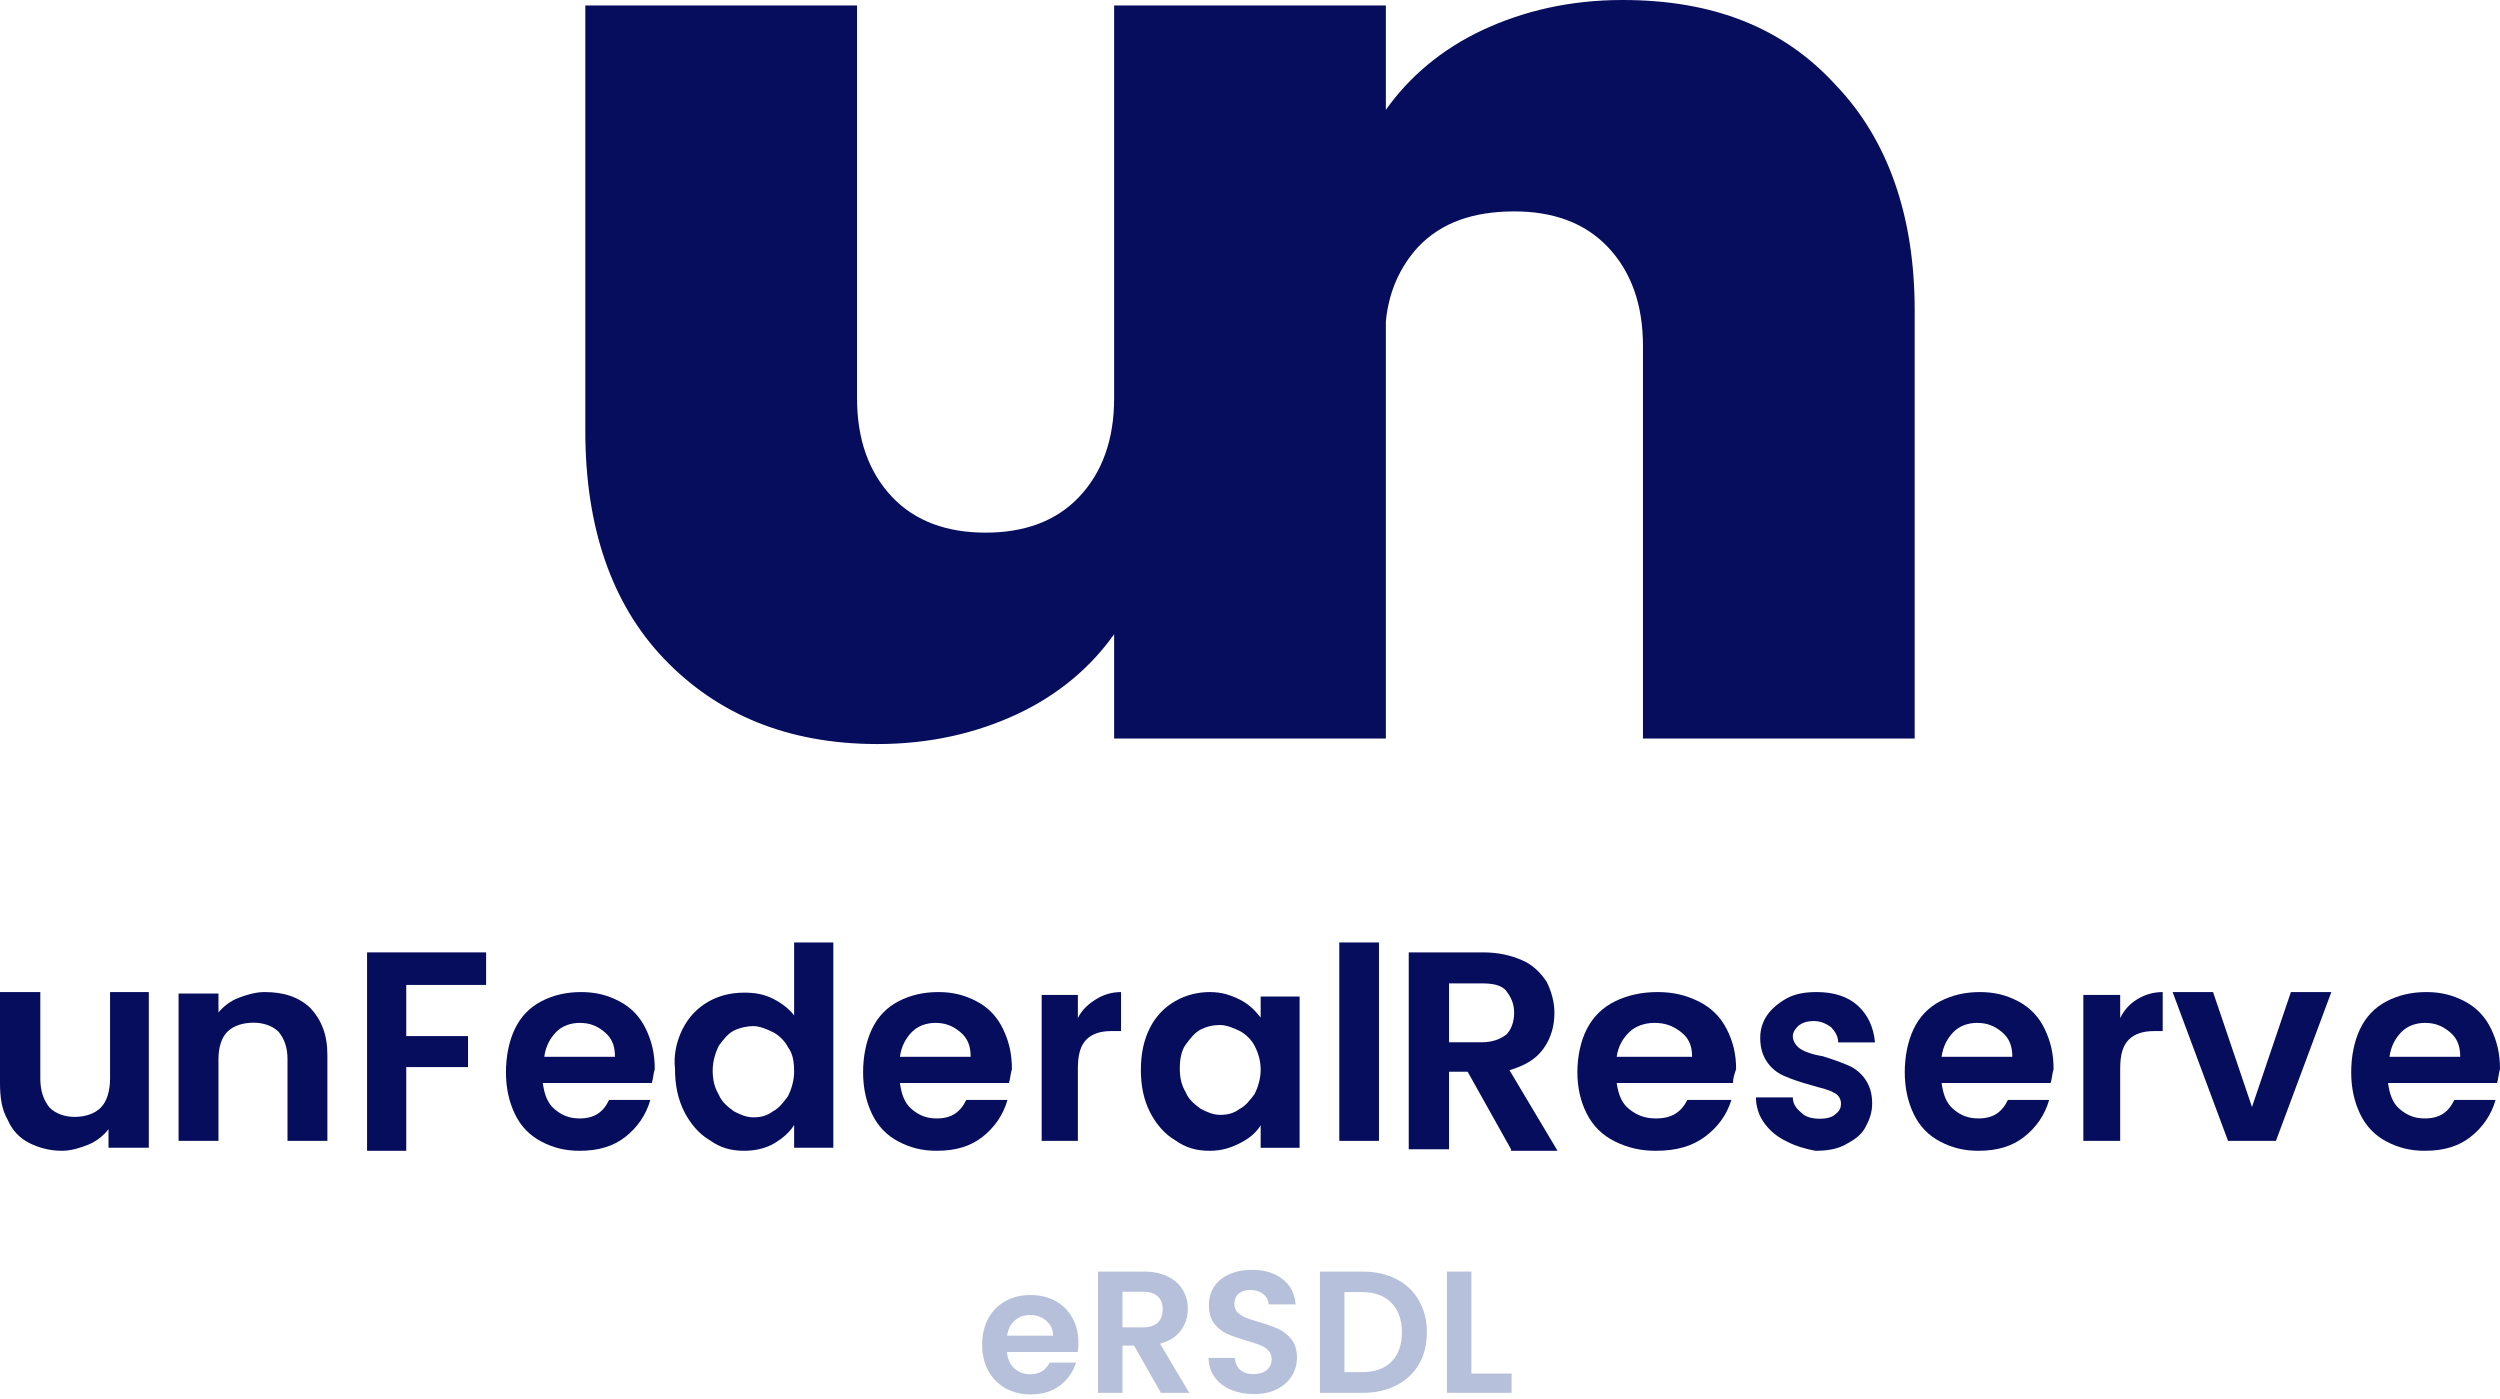 <svg width="252" height="141" viewBox="0 0 252 141" fill="none" xmlns="http://www.w3.org/2000/svg">
<path d="M15 100V115.689H10.938V113.825C10.469 114.447 9.687 115.068 8.907 115.379C8.125 115.689 7.188 116 6.25 116C5 116 3.907 115.689 2.969 115.223C2.031 114.757 1.25 113.981 0.782 112.893C0.156 111.806 0 110.563 0 109.165V100H4.063V108.699C4.063 109.942 4.375 110.874 5 111.65C5.625 112.272 6.562 112.583 7.5 112.583C8.594 112.583 9.531 112.272 10.156 111.65C10.782 111.029 11.094 109.942 11.094 108.699V100H15Z" fill="#060D5D"/>
<path d="M31.299 101.618C32.382 102.794 33 104.265 33 106.324V115H28.98V106.765C28.98 105.588 28.671 104.706 28.052 103.971C27.434 103.382 26.505 103.088 25.578 103.088C24.495 103.088 23.567 103.382 22.948 103.971C22.33 104.559 22.021 105.588 22.021 106.765V115H18V100.147H22.021V102.059C22.484 101.471 23.258 100.882 24.032 100.588C24.804 100.294 25.733 100 26.66 100C28.516 100 30.062 100.441 31.299 101.618Z" fill="#060D5D"/>
<path d="M49 96V99.281H40.95V104.437H47.177V107.563H40.95V116H37V96H49Z" fill="#060D5D"/>
<path d="M65.703 109.165H54.713C54.862 110.252 55.158 111.184 55.901 111.806C56.643 112.427 57.386 112.738 58.425 112.738C59.91 112.738 60.802 112.116 61.396 110.874H65.554C65.109 112.427 64.218 113.67 63.03 114.602C61.841 115.534 60.356 116 58.425 116C56.94 116 55.752 115.689 54.565 115.068C53.376 114.447 52.485 113.515 51.891 112.272C51.297 111.029 51 109.631 51 108.078C51 106.524 51.297 104.971 51.891 103.728C52.485 102.485 53.376 101.553 54.565 100.932C55.752 100.311 57.089 100 58.574 100C60.059 100 61.248 100.311 62.435 100.932C63.623 101.553 64.515 102.485 65.109 103.728C65.703 104.971 66 106.214 66 107.767C65.851 108.233 65.851 108.699 65.703 109.165ZM61.99 106.524C61.99 105.437 61.693 104.66 60.95 104.039C60.208 103.417 59.465 103.107 58.425 103.107C57.535 103.107 56.643 103.417 56.05 104.039C55.455 104.66 55.009 105.437 54.862 106.524H61.99Z" fill="#060D5D"/>
<path d="M68.798 103.737C69.407 102.511 70.318 101.591 71.383 100.978C72.447 100.365 73.663 100.058 75.031 100.058C76.095 100.058 77.007 100.212 77.92 100.672C78.831 101.131 79.592 101.745 80.048 102.358V95H84V115.693H80.048V113.394C79.592 114.161 78.831 114.774 78.072 115.234C77.311 115.693 76.248 116 75.031 116C73.663 116 72.599 115.693 71.535 114.927C70.471 114.314 69.559 113.241 68.951 112.015C68.342 110.788 68.039 109.409 68.039 107.723C67.887 106.343 68.191 104.963 68.798 103.737ZM79.44 105.577C79.136 104.963 78.527 104.35 77.92 104.044C77.311 103.737 76.552 103.431 75.943 103.431C75.335 103.431 74.575 103.584 73.967 103.891C73.359 104.197 72.903 104.81 72.447 105.423C72.143 106.037 71.838 106.956 71.838 107.876C71.838 108.796 71.991 109.562 72.447 110.329C72.751 111.095 73.359 111.555 73.967 112.015C74.575 112.321 75.183 112.628 75.943 112.628C76.704 112.628 77.311 112.474 77.92 112.015C78.527 111.708 78.984 111.095 79.44 110.482C79.744 109.869 80.048 108.949 80.048 108.029C80.048 106.956 79.896 106.19 79.44 105.577Z" fill="#060D5D"/>
<path d="M101.704 109.165H90.713C90.862 110.252 91.159 111.184 91.902 111.806C92.644 112.427 93.387 112.738 94.426 112.738C95.911 112.738 96.803 112.116 97.396 110.874H101.555C101.109 112.427 100.218 113.67 99.03 114.602C97.842 115.534 96.357 116 94.426 116C92.941 116 91.753 115.689 90.564 115.068C89.377 114.447 88.486 113.515 87.891 112.272C87.297 111.029 87 109.631 87 108.078C87 106.524 87.297 104.971 87.891 103.728C88.486 102.485 89.377 101.553 90.564 100.932C91.753 100.311 93.09 100 94.575 100C96.06 100 97.248 100.311 98.436 100.932C99.624 101.553 100.515 102.485 101.109 103.728C101.704 104.971 102 106.214 102 107.767C101.851 108.233 101.851 108.699 101.704 109.165ZM97.842 106.524C97.842 105.437 97.545 104.66 96.803 104.039C96.06 103.417 95.317 103.107 94.278 103.107C93.387 103.107 92.495 103.417 91.902 104.039C91.307 104.66 90.862 105.437 90.713 106.524H97.842Z" fill="#060D5D"/>
<path d="M110.473 100.728C111.175 100.291 112.017 100 113 100V103.932H112.017C110.894 103.932 110.053 104.223 109.491 104.806C108.929 105.388 108.649 106.262 108.649 107.718V115H105V100.291H108.649V102.621C109.07 101.748 109.772 101.165 110.473 100.728Z" fill="#060D5D"/>
<path d="M115.905 103.623C116.509 102.415 117.415 101.509 118.472 100.906C119.528 100.302 120.736 100 121.944 100C123.151 100 124.056 100.302 124.962 100.755C125.868 101.207 126.472 101.811 127.075 102.566V100.453H131V115.698H127.075V113.434C126.623 114.189 125.868 114.792 124.962 115.245C124.056 115.698 123.151 116 121.944 116C120.584 116 119.528 115.698 118.472 114.943C117.415 114.34 116.509 113.283 115.905 112.075C115.301 110.868 115 109.509 115 107.849C115 106.189 115.301 104.83 115.905 103.623ZM126.472 105.434C126.17 104.83 125.566 104.226 124.962 103.924C124.358 103.623 123.604 103.321 123 103.321C122.245 103.321 121.642 103.472 121.038 103.774C120.433 104.075 119.981 104.679 119.528 105.283C119.075 105.887 118.924 106.792 118.924 107.698C118.924 108.604 119.075 109.359 119.528 110.113C119.83 110.868 120.433 111.321 121.038 111.774C121.642 112.075 122.245 112.377 123 112.377C123.754 112.377 124.358 112.226 124.962 111.774C125.566 111.472 126.019 110.868 126.472 110.264C126.774 109.66 127.075 108.755 127.075 107.849C127.075 106.792 126.774 106.038 126.472 105.434Z" fill="#060D5D"/>
<path d="M139 95V115H135V95H139Z" fill="#060D5D"/>
<path d="M152.312 115.844L147.938 108.031H146.063V115.844H142V96H149.5C151.062 96 152.312 96.312 153.406 96.781C154.5 97.25 155.281 98.031 155.906 98.969C156.375 99.906 156.687 101 156.687 102.094C156.687 103.344 156.375 104.594 155.593 105.688C154.812 106.781 153.718 107.406 152.156 107.875L157 116H152.312V115.844ZM146.063 105.062H149.344C150.437 105.062 151.219 104.75 151.844 104.281C152.312 103.813 152.625 103.031 152.625 102.094C152.625 101.156 152.312 100.531 151.844 99.906C151.375 99.281 150.437 99.125 149.344 99.125H146.063V105.062Z" fill="#060D5D"/>
<path d="M174.683 109.165H162.961C163.119 110.252 163.436 111.184 164.228 111.806C165.02 112.427 165.812 112.738 166.921 112.738C168.505 112.738 169.455 112.116 170.089 110.874H174.525C174.05 112.427 173.099 113.67 171.832 114.602C170.565 115.534 168.98 116 166.921 116C165.336 116 164.069 115.689 162.802 115.068C161.535 114.447 160.584 113.515 159.951 112.272C159.317 111.029 159 109.631 159 108.078C159 106.524 159.317 104.971 159.951 103.728C160.584 102.485 161.535 101.553 162.802 100.932C164.069 100.311 165.495 100 167.079 100C168.664 100 169.931 100.311 171.198 100.932C172.465 101.553 173.416 102.485 174.049 103.728C174.683 104.971 175 106.214 175 107.767C174.842 108.233 174.683 108.699 174.683 109.165ZM170.564 106.524C170.564 105.437 170.248 104.66 169.455 104.039C168.664 103.417 167.871 103.107 166.763 103.107C165.812 103.107 164.862 103.417 164.228 104.039C163.594 104.66 163.119 105.437 162.961 106.524H170.564Z" fill="#060D5D"/>
<path d="M180.143 115.077C179.143 114.615 178.429 114 177.857 113.231C177.286 112.462 177 111.538 177 110.615H180.715C180.715 111.231 181 111.692 181.571 112.154C182 112.615 182.714 112.769 183.429 112.769C184.143 112.769 184.714 112.615 185 112.308C185.429 112 185.571 111.692 185.571 111.231C185.571 110.769 185.286 110.308 184.857 110.154C184.429 109.846 183.572 109.692 182.571 109.385C181.429 109.077 180.572 108.769 179.857 108.462C179.143 108.154 178.571 107.692 178.143 107.077C177.714 106.462 177.429 105.692 177.429 104.615C177.429 103.692 177.714 102.923 178.143 102.308C178.571 101.692 179.285 101.077 180.143 100.615C181 100.154 182 100 183.143 100C184.857 100 186.286 100.462 187.286 101.385C188.286 102.308 188.857 103.538 189 105.077H185.286C185.286 104.462 185 104 184.571 103.538C184.143 103.231 183.572 102.923 182.857 102.923C182.143 102.923 181.714 103.077 181.286 103.385C181 103.692 180.715 104 180.715 104.462C180.715 104.923 181 105.385 181.429 105.692C181.857 106 182.714 106.308 183.715 106.462C184.714 106.769 185.571 107.077 186.286 107.385C187.001 107.692 187.571 108.154 188 108.769C188.429 109.385 188.714 110.154 188.714 111.231C188.714 112.154 188.429 112.923 188 113.692C187.571 114.462 186.858 114.923 186 115.385C185.143 115.846 184.143 116 183 116C182.143 115.846 181 115.538 180.143 115.077Z" fill="#060D5D"/>
<path d="M206.703 109.165H195.713C195.862 110.252 196.158 111.184 196.901 111.806C197.643 112.427 198.386 112.738 199.425 112.738C200.91 112.738 201.802 112.116 202.396 110.874H206.554C206.108 112.427 205.218 113.67 204.03 114.602C202.841 115.534 201.356 116 199.425 116C197.94 116 196.752 115.689 195.564 115.068C194.376 114.447 193.485 113.515 192.891 112.272C192.297 111.029 192 109.631 192 108.078C192 106.524 192.297 104.971 192.891 103.728C193.485 102.485 194.376 101.553 195.564 100.932C196.752 100.311 198.089 100 199.574 100C201.059 100 202.248 100.311 203.436 100.932C204.623 101.553 205.515 102.485 206.108 103.728C206.703 104.971 207 106.214 207 107.767C206.851 108.233 206.851 108.699 206.703 109.165ZM202.841 106.524C202.841 105.437 202.544 104.66 201.802 104.039C201.059 103.417 200.317 103.107 199.277 103.107C198.386 103.107 197.495 103.417 196.901 104.039C196.307 104.66 195.862 105.437 195.713 106.524H202.841Z" fill="#060D5D"/>
<path d="M215.429 100.728C216.143 100.291 217 100 218 100V103.932H217.143C216 103.932 215.143 104.223 214.571 104.806C214 105.388 213.715 106.262 213.715 107.718V115H210V100.291H213.715V102.621C214.143 101.748 214.714 101.165 215.429 100.728Z" fill="#060D5D"/>
<path d="M227 111.584L230.924 100H235L229.415 115H224.585L219 100H223.076L227 111.584Z" fill="#060D5D"/>
<path d="M251.703 109.165H240.713C240.862 110.252 241.159 111.184 241.901 111.806C242.644 112.427 243.386 112.738 244.426 112.738C245.911 112.738 246.802 112.116 247.396 110.874H251.554C251.109 112.427 250.218 113.67 249.03 114.602C247.842 115.534 246.357 116 244.426 116C242.941 116 241.752 115.689 240.564 115.068C239.377 114.447 238.485 113.515 237.892 112.272C237.297 111.029 237 109.631 237 108.078C237 106.524 237.297 104.971 237.892 103.728C238.485 102.485 239.377 101.553 240.564 100.932C241.752 100.311 243.09 100 244.575 100C246.06 100 247.248 100.311 248.436 100.932C249.624 101.553 250.515 102.485 251.109 103.728C251.703 104.971 252 106.214 252 107.767C251.851 108.233 251.851 108.699 251.703 109.165ZM247.991 106.524C247.991 105.437 247.693 104.66 246.95 104.039C246.208 103.417 245.465 103.107 244.426 103.107C243.535 103.107 242.644 103.417 242.05 104.039C241.456 104.66 241.01 105.437 240.862 106.524H247.991Z" fill="#060D5D"/>
<path d="M185.048 8.579C179.747 2.768 172.679 0 163.549 0C158.248 0 153.536 1.107 149.413 3.044C145.29 4.982 142.051 7.749 139.695 11.07V0.554H112.305V40.129C112.305 44.28 111.127 47.602 108.771 50.092C106.415 52.583 103.176 53.69 99.347 53.69C95.519 53.69 92.279 52.583 89.923 50.092C87.567 47.602 86.389 44.28 86.389 40.129V0.554H59V43.45C59 53.136 61.651 60.886 66.952 66.421C72.253 71.956 79.321 75 88.451 75C93.752 75 98.464 73.893 102.587 71.956C106.71 70.018 109.949 67.251 112.305 63.93V74.446H139.695V32.38C139.989 29.336 141.167 26.845 142.934 24.908C145.29 22.417 148.53 21.31 152.653 21.31C156.481 21.31 159.721 22.417 162.077 24.908C164.433 27.398 165.611 30.72 165.611 34.871V74.446H193V31.273C193 21.863 190.349 14.114 185.048 8.579Z" fill="#060D5D"/>
<path d="M108.705 135.337C108.705 135.688 108.681 136.003 108.634 136.283H101.501C101.56 136.983 101.807 137.532 102.241 137.929C102.675 138.326 103.21 138.524 103.844 138.524C104.76 138.524 105.411 138.133 105.799 137.351H108.458C108.177 138.285 107.637 139.056 106.838 139.663C106.039 140.258 105.059 140.556 103.896 140.556C102.957 140.556 102.111 140.352 101.36 139.943C100.62 139.523 100.039 138.933 99.617 138.174C99.205 137.415 99 136.54 99 135.548C99 134.543 99.205 133.662 99.617 132.903C100.028 132.144 100.603 131.561 101.343 131.152C102.082 130.743 102.934 130.539 103.896 130.539C104.824 130.539 105.652 130.738 106.38 131.135C107.12 131.531 107.69 132.098 108.088 132.833C108.5 133.557 108.705 134.392 108.705 135.337ZM106.151 134.637C106.14 134.006 105.911 133.505 105.464 133.131C105.018 132.746 104.472 132.553 103.826 132.553C103.216 132.553 102.699 132.74 102.276 133.113C101.865 133.475 101.613 133.983 101.519 134.637H106.151Z" fill="#B7C0DB"/>
<path d="M117.022 140.398L114.309 135.635H113.147V140.398H110.681V128.175H115.296C116.247 128.175 117.057 128.344 117.726 128.683C118.396 129.01 118.894 129.459 119.224 130.031C119.564 130.592 119.734 131.222 119.734 131.923C119.734 132.728 119.499 133.458 119.03 134.111C118.56 134.754 117.861 135.197 116.934 135.442L119.875 140.398H117.022ZM113.147 133.796H115.208C115.877 133.796 116.376 133.639 116.705 133.323C117.033 132.997 117.198 132.547 117.198 131.975C117.198 131.415 117.033 130.983 116.705 130.679C116.376 130.364 115.877 130.206 115.208 130.206H113.147V133.796Z" fill="#B7C0DB"/>
<path d="M126.385 140.521C125.528 140.521 124.753 140.375 124.06 140.083C123.379 139.791 122.84 139.371 122.44 138.822C122.041 138.273 121.836 137.626 121.823 136.878H124.465C124.501 137.38 124.677 137.777 124.994 138.069C125.323 138.361 125.769 138.507 126.332 138.507C126.908 138.507 127.36 138.373 127.689 138.104C128.018 137.824 128.182 137.462 128.182 137.018C128.182 136.657 128.071 136.359 127.847 136.125C127.624 135.892 127.342 135.711 127.002 135.583C126.673 135.442 126.215 135.291 125.628 135.127C124.83 134.894 124.178 134.666 123.673 134.444C123.18 134.211 122.752 133.866 122.387 133.411C122.035 132.944 121.859 132.325 121.859 131.555C121.859 130.831 122.041 130.201 122.405 129.664C122.769 129.127 123.28 128.718 123.937 128.438C124.595 128.146 125.346 128 126.191 128C127.46 128 128.487 128.309 129.274 128.928C130.072 129.535 130.513 130.387 130.595 131.485H127.882C127.859 131.065 127.677 130.72 127.336 130.452C127.008 130.171 126.567 130.031 126.015 130.031C125.534 130.031 125.147 130.154 124.853 130.399C124.571 130.644 124.43 131 124.43 131.467C124.43 131.794 124.536 132.069 124.747 132.29C124.971 132.5 125.24 132.676 125.557 132.816C125.887 132.944 126.345 133.096 126.931 133.271C127.73 133.505 128.382 133.738 128.886 133.971C129.392 134.205 129.826 134.555 130.19 135.022C130.554 135.489 130.736 136.102 130.736 136.861C130.736 137.515 130.566 138.122 130.225 138.682C129.885 139.242 129.386 139.692 128.728 140.03C128.071 140.357 127.29 140.521 126.385 140.521Z" fill="#B7C0DB"/>
<path d="M137.348 128.175C138.639 128.175 139.772 128.426 140.747 128.928C141.733 129.43 142.491 130.148 143.019 131.082C143.559 132.004 143.829 133.078 143.829 134.304C143.829 135.53 143.559 136.604 143.019 137.526C142.491 138.437 141.733 139.143 140.747 139.645C139.772 140.147 138.639 140.398 137.348 140.398H133.05V128.175H137.348ZM137.26 138.314C138.551 138.314 139.549 137.964 140.254 137.264C140.958 136.563 141.311 135.577 141.311 134.304C141.311 133.032 140.958 132.039 140.254 131.327C139.549 130.603 138.551 130.241 137.26 130.241H135.516V138.314H137.26Z" fill="#B7C0DB"/>
<path d="M148.317 138.454H152.368V140.398H145.851V128.175H148.317V138.454Z" fill="#B7C0DB"/>
</svg>
